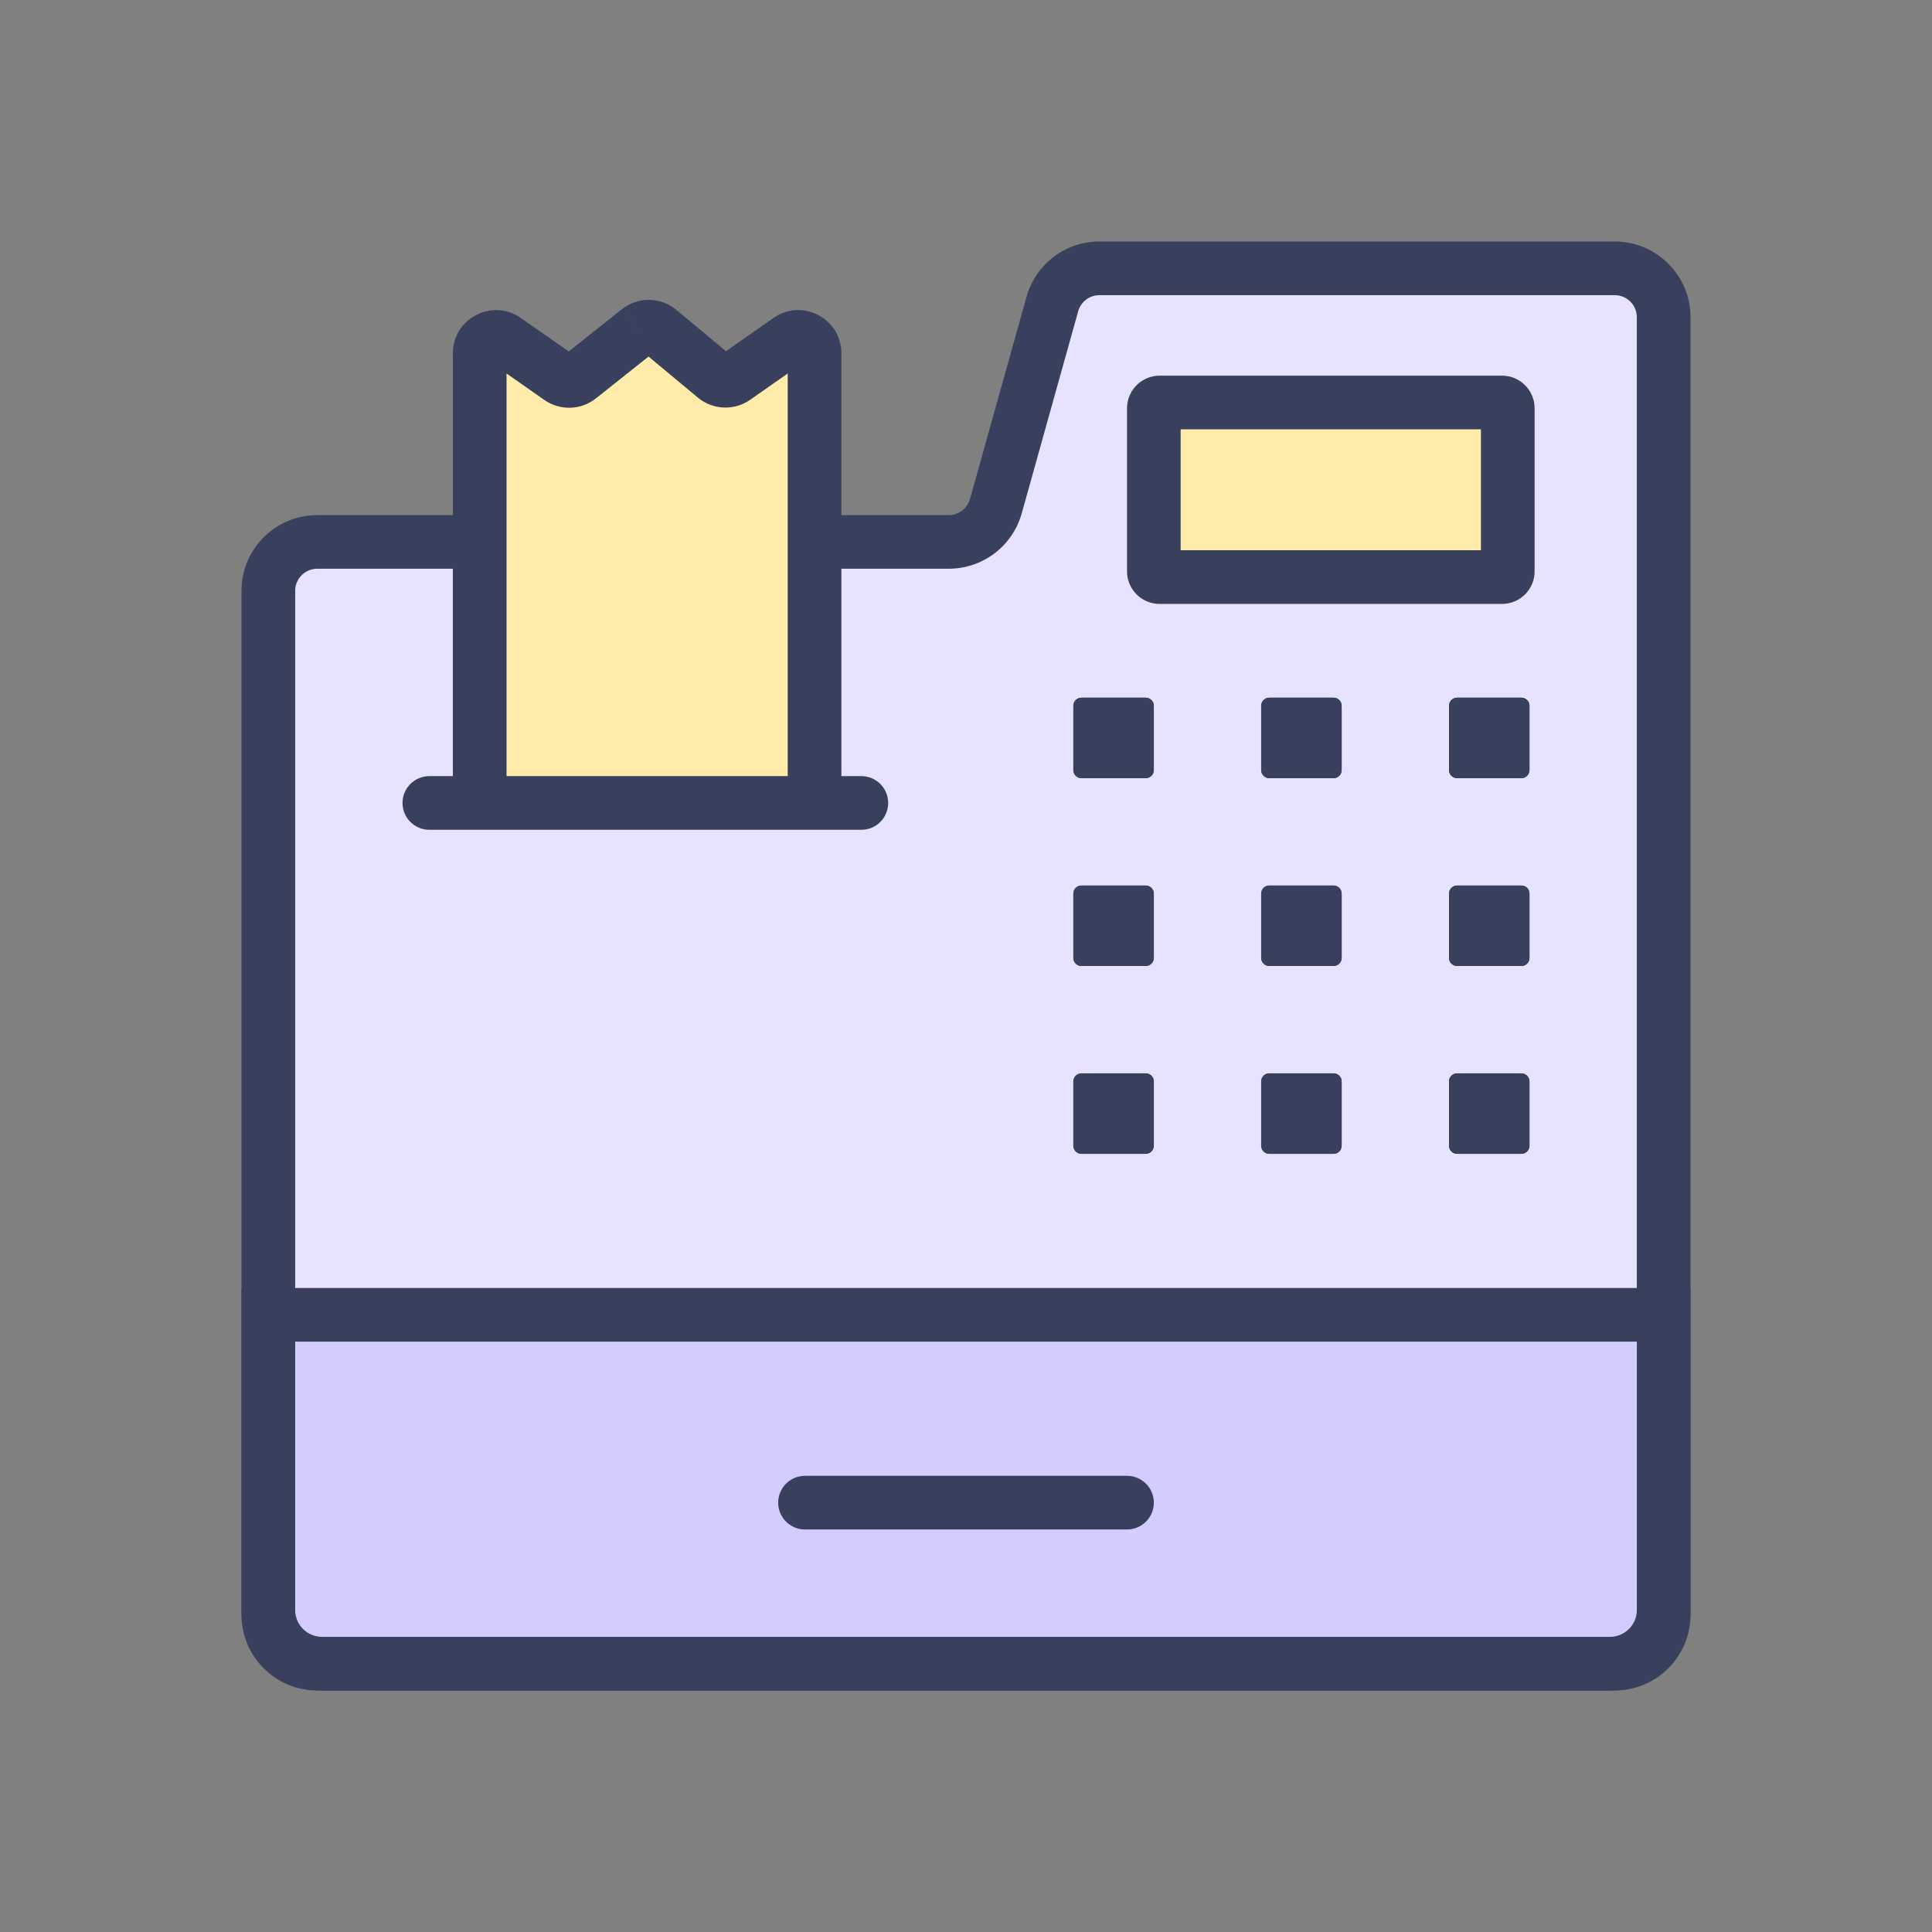 <svg width="32" height="32" viewBox="0 0 32 32" fill="none" xmlns="http://www.w3.org/2000/svg">
<rect x="0" y="0" width="32" height="32" fill="#808080" stroke="none"/>
<path d="M27.556 26.745V5.255C27.556 4.807 27.193 4.444 26.745 4.444H18.21C17.846 4.444 17.527 4.687 17.43 5.037L16.494 8.384C16.397 8.734 16.078 8.976 15.714 8.976H13.657H7.82H5.255C4.807 8.976 4.444 9.339 4.444 9.786V26.745C4.444 27.193 4.807 27.556 5.255 27.556H26.745C27.193 27.556 27.556 27.193 27.556 26.745Z" fill="#E7E3FF"/>
<path fill-rule="evenodd" clip-rule="evenodd" d="M18.21 4.889C18.046 4.889 17.902 4.998 17.858 5.156L16.923 8.503C16.771 9.046 16.277 9.42 15.714 9.42H5.255C5.053 9.42 4.889 9.584 4.889 9.786V26.745C4.889 26.947 5.053 27.111 5.255 27.111H26.745C26.947 27.111 27.111 26.947 27.111 26.745V5.255C27.111 5.053 26.947 4.889 26.745 4.889H18.21ZM17.002 4.917C17.153 4.375 17.647 4 18.21 4H26.745C27.438 4 28 4.562 28 5.255V26.745C28 27.438 27.438 28 26.745 28H5.255C4.562 28 4 27.438 4 26.745V9.786C4 9.093 4.562 8.532 5.255 8.532H15.714C15.878 8.532 16.022 8.422 16.067 8.264L17.002 4.917Z" fill="#39405D"/>
<path d="M18.667 6.762C18.667 6.464 18.908 6.222 19.207 6.222H24.878C25.176 6.222 25.418 6.464 25.418 6.762V9.463C25.418 9.761 25.176 10.003 24.878 10.003H19.207C18.908 10.003 18.667 9.761 18.667 9.463V6.762Z" fill="#FFECAB"/>
<path fill-rule="evenodd" clip-rule="evenodd" d="M19.555 7.111V9.114H24.529V7.111H19.555ZM19.207 6.222C18.908 6.222 18.667 6.464 18.667 6.762V9.463C18.667 9.761 18.908 10.003 19.207 10.003H24.878C25.176 10.003 25.418 9.761 25.418 9.463V6.762C25.418 6.464 25.176 6.222 24.878 6.222H19.207Z" fill="#39405D"/>
<path d="M27.556 21.778H4.444V26.667C4.444 27.158 4.842 27.556 5.333 27.556H26.667C27.158 27.556 27.556 27.158 27.556 26.667V21.778Z" fill="#D3CCFE"/>
<path fill-rule="evenodd" clip-rule="evenodd" d="M4 21.333H28V26.667C28 27.403 27.403 28 26.667 28H5.333C4.597 28 4 27.403 4 26.667V21.333ZM4.889 22.222V26.667C4.889 26.912 5.088 27.111 5.333 27.111H26.667C26.912 27.111 27.111 26.912 27.111 26.667V22.222H4.889Z" fill="#39405D"/>
<path fill-rule="evenodd" clip-rule="evenodd" d="M12.889 24.889C12.889 24.643 13.088 24.444 13.333 24.444H18.667C18.912 24.444 19.111 24.643 19.111 24.889C19.111 25.134 18.912 25.333 18.667 25.333H13.333C13.088 25.333 12.889 25.134 12.889 24.889Z" fill="#39405D"/>
<path d="M13.492 5.852V13.299H7.946V5.852C7.946 5.633 8.192 5.505 8.371 5.63L9.272 6.26C9.37 6.329 9.501 6.325 9.594 6.25L10.577 5.47C10.677 5.39 10.819 5.392 10.918 5.474L11.842 6.244C11.936 6.322 12.07 6.327 12.17 6.257L13.067 5.63C13.246 5.505 13.492 5.633 13.492 5.852Z" fill="#FFECAB"/>
<path fill-rule="evenodd" clip-rule="evenodd" d="M10.3 5.122C10.565 4.911 10.942 4.916 11.202 5.132L12.024 5.817L12.812 5.266C13.286 4.935 13.936 5.274 13.936 5.852V12.855H14.267C14.512 12.855 14.711 13.054 14.711 13.299C14.711 13.545 14.512 13.744 14.267 13.744H7.111C6.866 13.744 6.667 13.545 6.667 13.299C6.667 13.054 6.866 12.855 7.111 12.855H7.501V5.852C7.501 5.274 8.152 4.935 8.625 5.266L9.42 5.821L10.3 5.122L10.577 5.47L10.582 5.477M10.577 5.47L10.3 5.122L10.577 5.47ZM8.39 12.855H13.047V6.186L12.425 6.622C12.161 6.806 11.806 6.791 11.558 6.585L10.742 5.906L9.871 6.598C9.623 6.795 9.276 6.806 9.017 6.625L8.39 6.186V12.855Z" fill="#39405D"/>
<path d="M17.778 11.691C17.778 11.616 17.838 11.556 17.913 11.556H18.976C19.051 11.556 19.111 11.616 19.111 11.691V12.754C19.111 12.828 19.051 12.889 18.976 12.889H17.913C17.838 12.889 17.778 12.828 17.778 12.754V11.691Z" fill="#39405D"/>
<path fill-rule="evenodd" clip-rule="evenodd" d="M18.466 11.691C18.459 11.687 18.452 11.683 18.445 11.68C18.437 11.683 18.43 11.687 18.423 11.691C18.205 11.804 18.026 11.983 17.913 12.201C17.909 12.208 17.905 12.215 17.902 12.222C17.905 12.229 17.909 12.237 17.913 12.244C18.026 12.462 18.205 12.64 18.423 12.754C18.43 12.758 18.437 12.761 18.445 12.765C18.452 12.761 18.459 12.758 18.466 12.754C18.684 12.64 18.863 12.462 18.976 12.244C18.98 12.237 18.983 12.229 18.987 12.222C18.983 12.215 18.98 12.208 18.976 12.201C18.863 11.983 18.684 11.804 18.466 11.691ZM19.111 11.691V12.754C19.111 12.828 19.051 12.889 18.976 12.889H17.913C17.838 12.889 17.778 12.828 17.778 12.754V11.691C17.778 11.616 17.838 11.556 17.913 11.556H18.976C19.051 11.556 19.111 11.616 19.111 11.691Z" fill="#39405D"/>
<path d="M17.778 14.802C17.778 14.727 17.838 14.667 17.913 14.667H18.976C19.051 14.667 19.111 14.727 19.111 14.802V15.865C19.111 15.94 19.051 16 18.976 16H17.913C17.838 16 17.778 15.94 17.778 15.865V14.802Z" fill="#39405D"/>
<path fill-rule="evenodd" clip-rule="evenodd" d="M18.466 14.802C18.459 14.798 18.452 14.794 18.445 14.791C18.437 14.794 18.43 14.798 18.423 14.802C18.205 14.915 18.026 15.094 17.913 15.312C17.909 15.319 17.905 15.326 17.902 15.333C17.905 15.341 17.909 15.348 17.913 15.355C18.026 15.573 18.205 15.751 18.423 15.865C18.43 15.869 18.437 15.872 18.445 15.876C18.452 15.872 18.459 15.869 18.466 15.865C18.684 15.751 18.863 15.573 18.976 15.355C18.98 15.348 18.983 15.341 18.987 15.333C18.983 15.326 18.98 15.319 18.976 15.312C18.863 15.094 18.684 14.915 18.466 14.802ZM19.111 14.802V15.865C19.111 15.94 19.051 16 18.976 16H17.913C17.838 16 17.778 15.94 17.778 15.865V14.802C17.778 14.727 17.838 14.667 17.913 14.667H18.976C19.051 14.667 19.111 14.727 19.111 14.802Z" fill="#39405D"/>
<path d="M20.889 11.691C20.889 11.616 20.949 11.556 21.024 11.556H22.087C22.162 11.556 22.222 11.616 22.222 11.691V12.754C22.222 12.828 22.162 12.889 22.087 12.889H21.024C20.949 12.889 20.889 12.828 20.889 12.754V11.691Z" fill="#39405D"/>
<path fill-rule="evenodd" clip-rule="evenodd" d="M21.577 11.691C21.57 11.687 21.563 11.683 21.555 11.68C21.548 11.683 21.541 11.687 21.534 11.691C21.316 11.804 21.137 11.983 21.024 12.201C21.02 12.208 21.017 12.215 21.013 12.222C21.017 12.229 21.02 12.237 21.024 12.244C21.137 12.462 21.316 12.64 21.534 12.754C21.541 12.758 21.548 12.761 21.555 12.765C21.563 12.761 21.57 12.758 21.577 12.754C21.795 12.64 21.974 12.462 22.087 12.244C22.091 12.237 22.095 12.229 22.098 12.222C22.095 12.215 22.091 12.208 22.087 12.201C21.974 11.983 21.795 11.804 21.577 11.691ZM22.222 11.691V12.754C22.222 12.828 22.162 12.889 22.087 12.889H21.024C20.949 12.889 20.889 12.828 20.889 12.754V11.691C20.889 11.616 20.949 11.556 21.024 11.556H22.087C22.162 11.556 22.222 11.616 22.222 11.691Z" fill="#39405D"/>
<path d="M20.889 14.802C20.889 14.727 20.949 14.667 21.024 14.667H22.087C22.162 14.667 22.222 14.727 22.222 14.802V15.865C22.222 15.94 22.162 16 22.087 16H21.024C20.949 16 20.889 15.94 20.889 15.865V14.802Z" fill="#39405D"/>
<path fill-rule="evenodd" clip-rule="evenodd" d="M21.577 14.802C21.57 14.798 21.563 14.794 21.555 14.791C21.548 14.794 21.541 14.798 21.534 14.802C21.316 14.915 21.137 15.094 21.024 15.312C21.02 15.319 21.017 15.326 21.013 15.333C21.017 15.341 21.02 15.348 21.024 15.355C21.137 15.573 21.316 15.751 21.534 15.865C21.541 15.869 21.548 15.872 21.555 15.876C21.563 15.872 21.57 15.869 21.577 15.865C21.795 15.751 21.974 15.573 22.087 15.355C22.091 15.348 22.095 15.341 22.098 15.333C22.095 15.326 22.091 15.319 22.087 15.312C21.974 15.094 21.795 14.915 21.577 14.802ZM22.222 14.802V15.865C22.222 15.94 22.162 16 22.087 16H21.024C20.949 16 20.889 15.94 20.889 15.865V14.802C20.889 14.727 20.949 14.667 21.024 14.667H22.087C22.162 14.667 22.222 14.727 22.222 14.802Z" fill="#39405D"/>
<path d="M24 11.691C24 11.616 24.06 11.556 24.135 11.556H25.198C25.273 11.556 25.333 11.616 25.333 11.691V12.754C25.333 12.828 25.273 12.889 25.198 12.889H24.135C24.06 12.889 24 12.828 24 12.754V11.691Z" fill="#39405D"/>
<path fill-rule="evenodd" clip-rule="evenodd" d="M24.688 11.691C24.681 11.687 24.674 11.683 24.667 11.68C24.66 11.683 24.652 11.687 24.645 11.691C24.427 11.804 24.249 11.983 24.135 12.201C24.131 12.208 24.128 12.215 24.124 12.222C24.128 12.229 24.131 12.237 24.135 12.244C24.249 12.462 24.427 12.64 24.645 12.754C24.652 12.758 24.66 12.761 24.667 12.765C24.674 12.761 24.681 12.758 24.688 12.754C24.906 12.64 25.085 12.462 25.198 12.244C25.202 12.237 25.206 12.229 25.209 12.222C25.206 12.215 25.202 12.208 25.198 12.201C25.085 11.983 24.906 11.804 24.688 11.691ZM25.333 11.691V12.754C25.333 12.828 25.273 12.889 25.198 12.889H24.135C24.06 12.889 24 12.828 24 12.754V11.691C24 11.616 24.06 11.556 24.135 11.556H25.198C25.273 11.556 25.333 11.616 25.333 11.691Z" fill="#39405D"/>
<path d="M20.889 17.913C20.889 17.838 20.949 17.778 21.024 17.778H22.087C22.162 17.778 22.222 17.838 22.222 17.913V18.976C22.222 19.051 22.162 19.111 22.087 19.111H21.024C20.949 19.111 20.889 19.051 20.889 18.976V17.913Z" fill="#39405D"/>
<path fill-rule="evenodd" clip-rule="evenodd" d="M21.577 17.913C21.57 17.909 21.563 17.905 21.555 17.902C21.548 17.905 21.541 17.909 21.534 17.913C21.316 18.026 21.137 18.205 21.024 18.423C21.02 18.43 21.017 18.437 21.013 18.445C21.017 18.452 21.02 18.459 21.024 18.466C21.137 18.684 21.316 18.863 21.534 18.976C21.541 18.98 21.548 18.983 21.555 18.987C21.563 18.983 21.57 18.98 21.577 18.976C21.795 18.863 21.974 18.684 22.087 18.466C22.091 18.459 22.095 18.452 22.098 18.445C22.095 18.437 22.091 18.43 22.087 18.423C21.974 18.205 21.795 18.026 21.577 17.913ZM22.222 17.913V18.976C22.222 19.051 22.162 19.111 22.087 19.111H21.024C20.949 19.111 20.889 19.051 20.889 18.976V17.913C20.889 17.838 20.949 17.778 21.024 17.778H22.087C22.162 17.778 22.222 17.838 22.222 17.913Z" fill="#39405D"/>
<path d="M17.778 17.913C17.778 17.838 17.838 17.778 17.913 17.778H18.976C19.051 17.778 19.111 17.838 19.111 17.913V18.976C19.111 19.051 19.051 19.111 18.976 19.111H17.913C17.838 19.111 17.778 19.051 17.778 18.976V17.913Z" fill="#39405D"/>
<path fill-rule="evenodd" clip-rule="evenodd" d="M18.466 17.913C18.459 17.909 18.452 17.905 18.445 17.902C18.437 17.905 18.43 17.909 18.423 17.913C18.205 18.026 18.026 18.205 17.913 18.423C17.909 18.43 17.905 18.437 17.902 18.445C17.905 18.452 17.909 18.459 17.913 18.466C18.026 18.684 18.205 18.863 18.423 18.976C18.43 18.98 18.437 18.983 18.445 18.987C18.452 18.983 18.459 18.98 18.466 18.976C18.684 18.863 18.863 18.684 18.976 18.466C18.98 18.459 18.983 18.452 18.987 18.445C18.983 18.437 18.98 18.43 18.976 18.423C18.863 18.205 18.684 18.026 18.466 17.913ZM19.111 17.913V18.976C19.111 19.051 19.051 19.111 18.976 19.111H17.913C17.838 19.111 17.778 19.051 17.778 18.976V17.913C17.778 17.838 17.838 17.778 17.913 17.778H18.976C19.051 17.778 19.111 17.838 19.111 17.913Z" fill="#39405D"/>
<path d="M24 14.802C24 14.727 24.06 14.667 24.135 14.667H25.198C25.273 14.667 25.333 14.727 25.333 14.802V15.865C25.333 15.94 25.273 16 25.198 16H24.135C24.06 16 24 15.94 24 15.865V14.802Z" fill="#39405D"/>
<path fill-rule="evenodd" clip-rule="evenodd" d="M24.688 14.802C24.681 14.798 24.674 14.794 24.667 14.791C24.66 14.794 24.652 14.798 24.645 14.802C24.427 14.915 24.249 15.094 24.135 15.312C24.131 15.319 24.128 15.326 24.124 15.333C24.128 15.341 24.131 15.348 24.135 15.355C24.249 15.573 24.427 15.751 24.645 15.865C24.652 15.869 24.66 15.872 24.667 15.876C24.674 15.872 24.681 15.869 24.688 15.865C24.906 15.751 25.085 15.573 25.198 15.355C25.202 15.348 25.206 15.341 25.209 15.333C25.206 15.326 25.202 15.319 25.198 15.312C25.085 15.094 24.906 14.915 24.688 14.802ZM25.333 14.802V15.865C25.333 15.94 25.273 16 25.198 16H24.135C24.06 16 24 15.94 24 15.865V14.802C24 14.727 24.06 14.667 24.135 14.667H25.198C25.273 14.667 25.333 14.727 25.333 14.802Z" fill="#39405D"/>
<path d="M24 17.913C24 17.838 24.06 17.778 24.135 17.778H25.198C25.273 17.778 25.333 17.838 25.333 17.913V18.976C25.333 19.051 25.273 19.111 25.198 19.111H24.135C24.06 19.111 24 19.051 24 18.976V17.913Z" fill="#39405D"/>
<path fill-rule="evenodd" clip-rule="evenodd" d="M24.688 17.913C24.681 17.909 24.674 17.905 24.667 17.902C24.66 17.905 24.652 17.909 24.645 17.913C24.427 18.026 24.249 18.205 24.135 18.423C24.131 18.43 24.128 18.437 24.124 18.445C24.128 18.452 24.131 18.459 24.135 18.466C24.249 18.684 24.427 18.863 24.645 18.976C24.652 18.98 24.66 18.983 24.667 18.987C24.674 18.983 24.681 18.98 24.688 18.976C24.906 18.863 25.085 18.684 25.198 18.466C25.202 18.459 25.206 18.452 25.209 18.445C25.206 18.437 25.202 18.43 25.198 18.423C25.085 18.205 24.906 18.026 24.688 17.913ZM25.333 17.913V18.976C25.333 19.051 25.273 19.111 25.198 19.111H24.135C24.06 19.111 24 19.051 24 18.976V17.913C24 17.838 24.06 17.778 24.135 17.778H25.198C25.273 17.778 25.333 17.838 25.333 17.913Z" fill="#39405D"/>
</svg>
